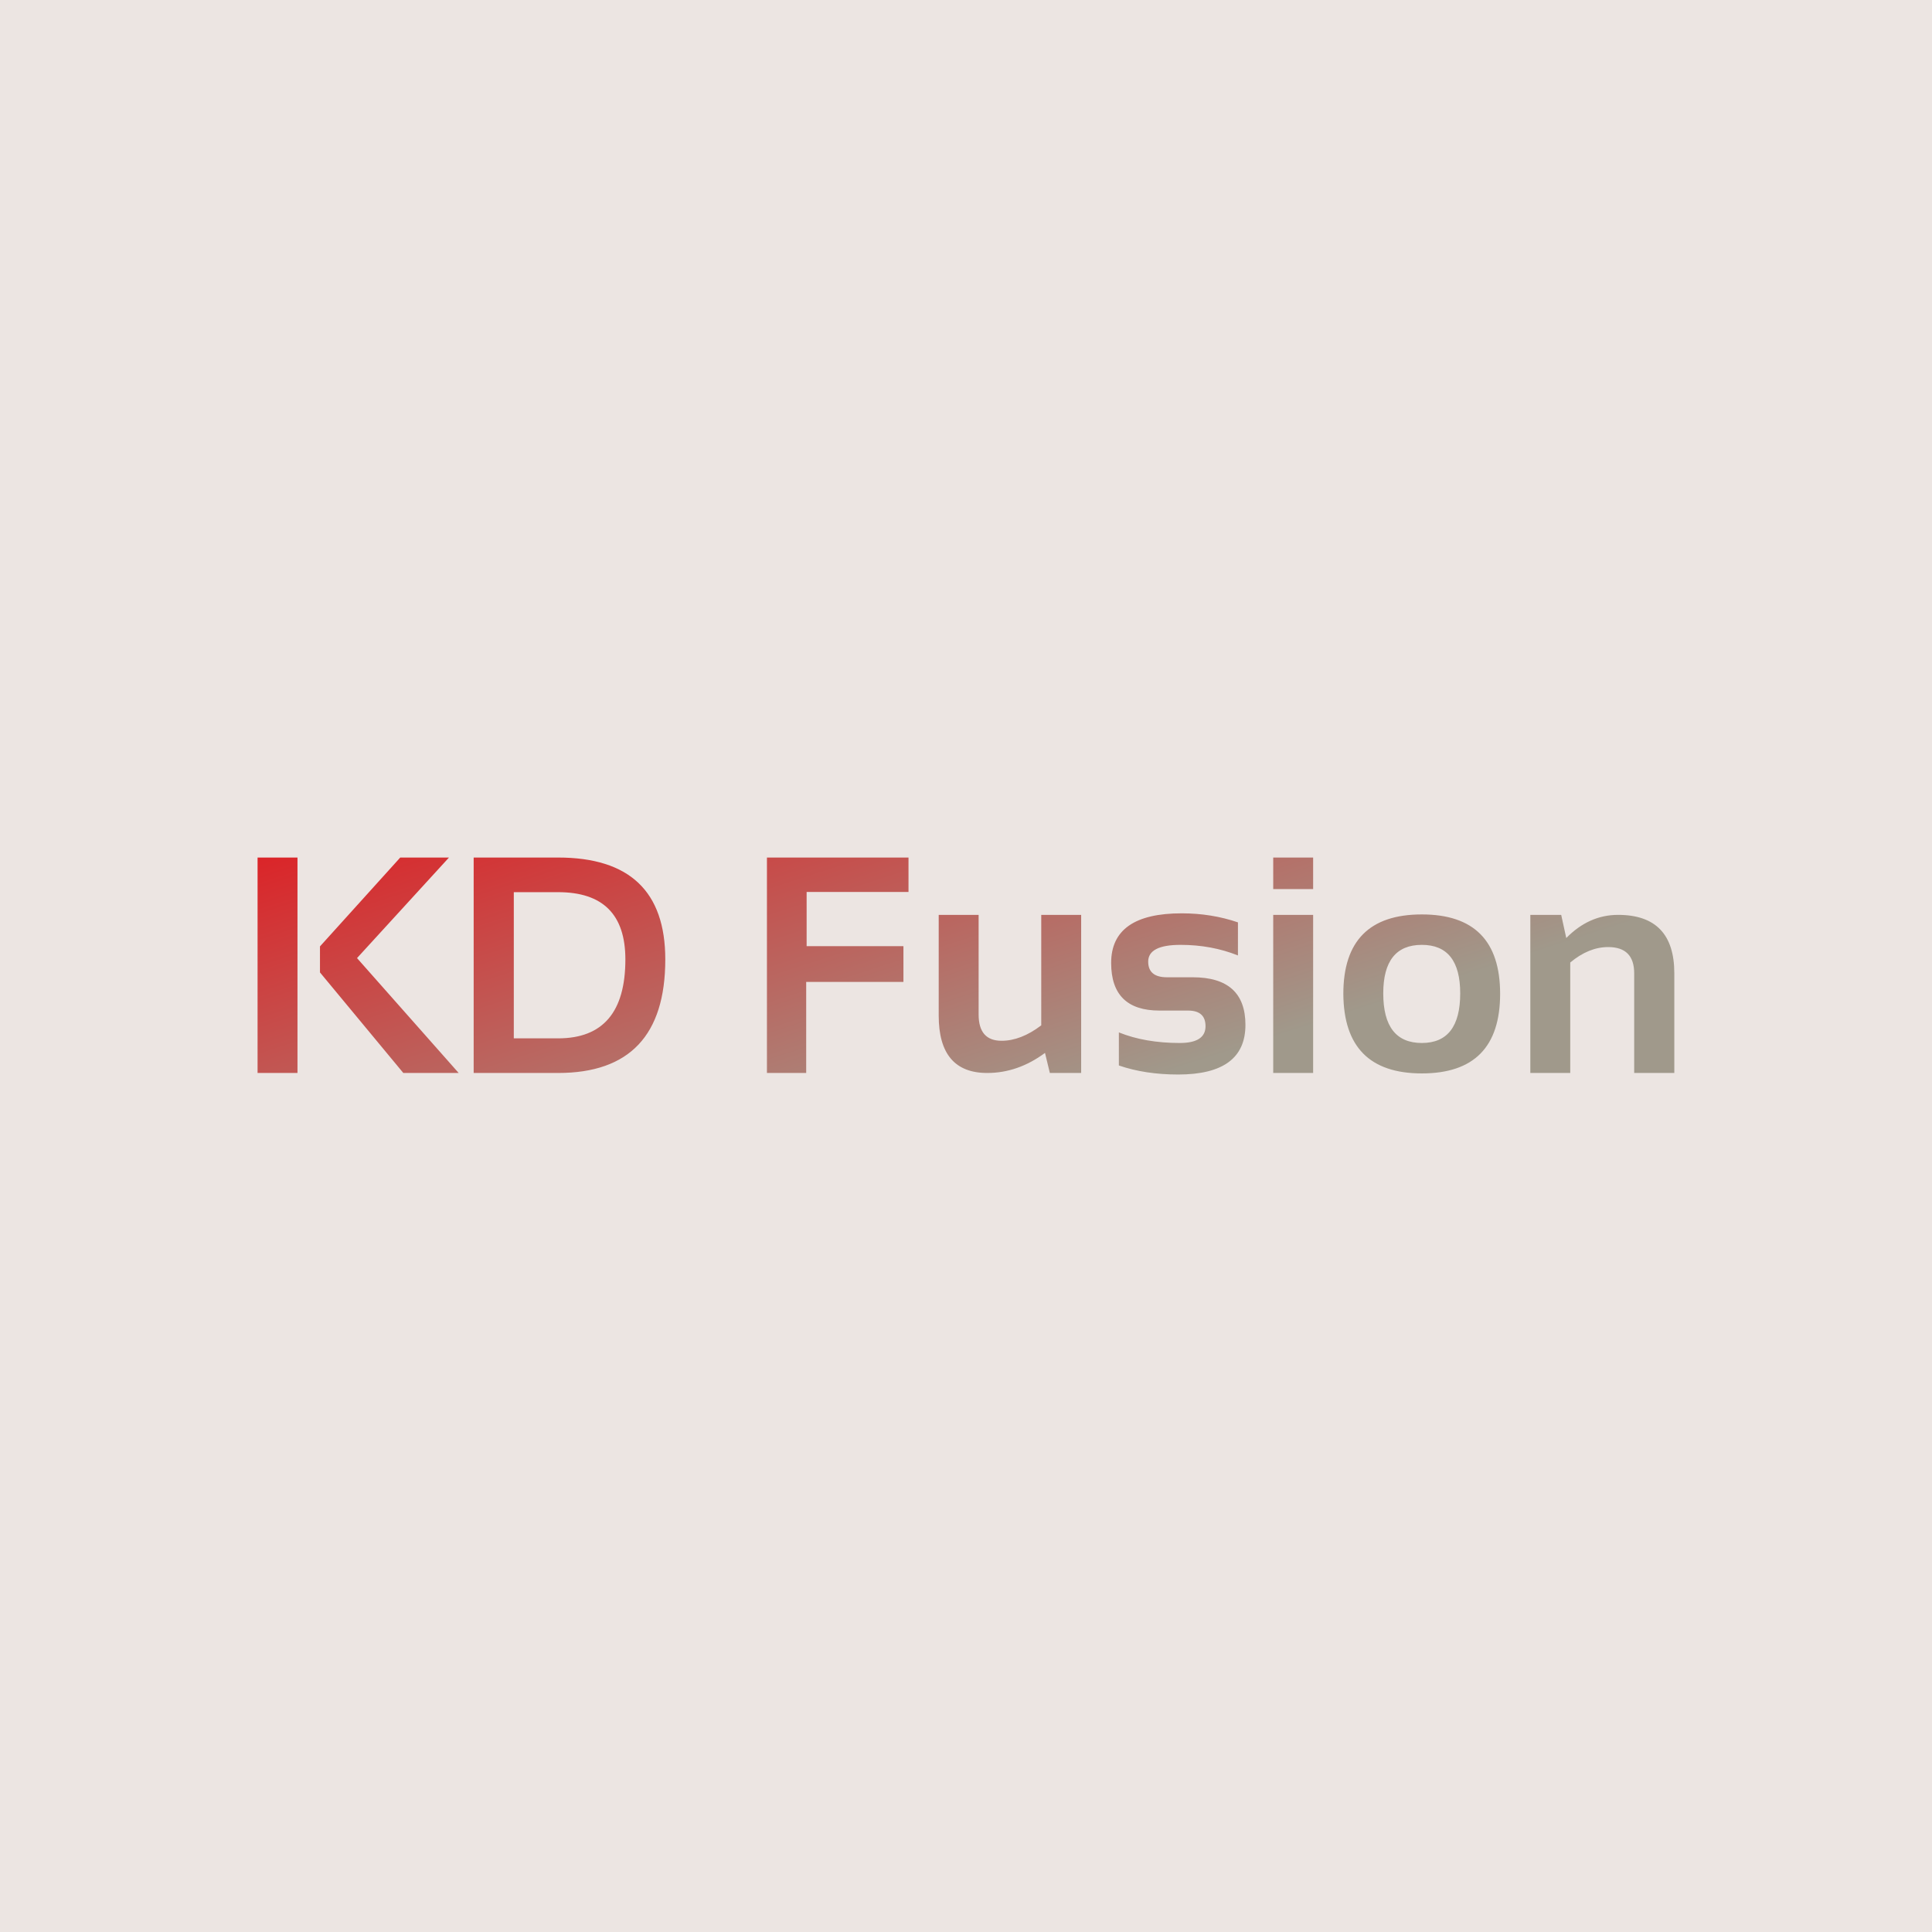 <svg data-v-fde0c5aa="" xmlns="http://www.w3.org/2000/svg" viewBox="0 0 300 300" class="font"><!----><defs data-v-fde0c5aa=""><!----></defs><rect data-v-fde0c5aa="" fill="#ECE5E2" x="0" y="0" width="300px" height="300px" class="logo-background-square"></rect><defs data-v-fde0c5aa=""><linearGradient data-v-fde0c5aa="" gradientTransform="rotate(25)" id="d4abaa91-3141-4be3-842c-40cc14dbddcd" x1="0%" y1="0%" x2="100%" y2="0%"><stop data-v-fde0c5aa="" offset="0%" stop-color="#DB2428" stop-opacity="1"></stop><stop data-v-fde0c5aa="" offset="100%" stop-color="#A0998B" stop-opacity="1"></stop></linearGradient></defs><g data-v-fde0c5aa="" id="e45c9459-4c9d-4431-9091-74f93ecf971b" fill="url(#d4abaa91-3141-4be3-842c-40cc14dbddcd)" transform="matrix(3.424,0,0,3.424,36.469,123.229)"><path d="M1.03 2.90L2.84 2.90L2.84 12.67L1.03 12.67L1.03 2.90ZM7.50 2.90L9.71 2.90L5.54 7.46L10.15 12.67L7.64 12.67L3.86 8.11L3.86 6.93L7.50 2.90ZM12.65 11.10L14.66 11.10L14.66 11.10Q17.71 11.10 17.71 7.52L17.71 7.52L17.71 7.52Q17.71 4.47 14.66 4.47L14.66 4.47L12.65 4.47L12.65 11.10ZM14.66 12.67L10.83 12.67L10.83 2.90L14.66 2.90L14.66 2.90Q19.52 2.90 19.52 7.52L19.52 7.52L19.52 7.52Q19.52 12.67 14.66 12.67L14.66 12.67ZM24.13 2.90L30.55 2.90L30.55 4.46L25.93 4.46L25.93 6.92L30.32 6.92L30.32 8.54L25.91 8.54L25.91 12.67L24.13 12.67L24.13 2.90ZM36.57 5.50L38.38 5.50L38.38 12.67L36.96 12.67L36.74 11.76L36.74 11.76Q35.51 12.67 34.12 12.67L34.12 12.67L34.12 12.67Q31.92 12.67 31.92 10.07L31.92 10.07L31.92 5.50L33.73 5.50L33.73 10.02L33.73 10.02Q33.73 11.21 34.77 11.21L34.77 11.21L34.77 11.21Q35.65 11.21 36.57 10.51L36.57 10.51L36.57 5.50ZM40.09 12.33L40.09 12.33L40.09 10.83L40.09 10.83Q41.28 11.31 42.85 11.31L42.85 11.31L42.85 11.31Q44.02 11.31 44.02 10.55L44.02 10.55L44.02 10.55Q44.02 9.84 43.23 9.84L43.23 9.84L41.93 9.84L41.93 9.84Q39.74 9.84 39.74 7.68L39.74 7.68L39.74 7.68Q39.74 5.43 42.94 5.43L42.94 5.43L42.94 5.43Q44.29 5.43 45.49 5.84L45.49 5.84L45.49 7.34L45.49 7.34Q44.29 6.86 42.89 6.86L42.89 6.86L42.89 6.86Q41.42 6.86 41.42 7.62L41.42 7.62L41.42 7.62Q41.42 8.33 42.27 8.33L42.27 8.33L43.44 8.33L43.44 8.33Q45.83 8.33 45.83 10.49L45.83 10.49L45.83 10.49Q45.83 12.74 42.78 12.74L42.78 12.74L42.78 12.74Q41.28 12.74 40.09 12.33ZM47.09 2.90L48.90 2.90L48.90 4.33L47.09 4.33L47.09 2.90ZM47.09 5.50L48.90 5.50L48.90 12.67L47.09 12.67L47.09 5.50ZM52.08 9.06L52.08 9.06Q52.08 11.31 53.83 11.31L53.83 11.31L53.83 11.31Q55.57 11.31 55.57 9.06L55.57 9.06L55.57 9.06Q55.57 6.86 53.83 6.86L53.83 6.86L53.83 6.86Q52.08 6.86 52.08 9.06L52.08 9.06ZM50.27 9.08L50.27 9.08L50.27 9.08Q50.27 5.48 53.83 5.48L53.83 5.48L53.83 5.48Q57.38 5.48 57.38 9.08L57.38 9.08L57.38 9.08Q57.38 12.69 53.83 12.69L53.83 12.69L53.83 12.69Q50.29 12.69 50.27 9.08ZM60.56 12.67L58.75 12.67L58.75 5.50L60.15 5.50L60.38 6.55L60.38 6.55Q61.41 5.50 62.73 5.50L62.73 5.50L62.73 5.50Q65.28 5.50 65.28 8.15L65.28 8.15L65.28 12.67L63.46 12.67L63.46 8.15L63.46 8.15Q63.46 6.96 62.28 6.96L62.28 6.96L62.28 6.96Q61.40 6.96 60.56 7.66L60.56 7.66L60.56 12.67Z"></path></g><!----><!----></svg>